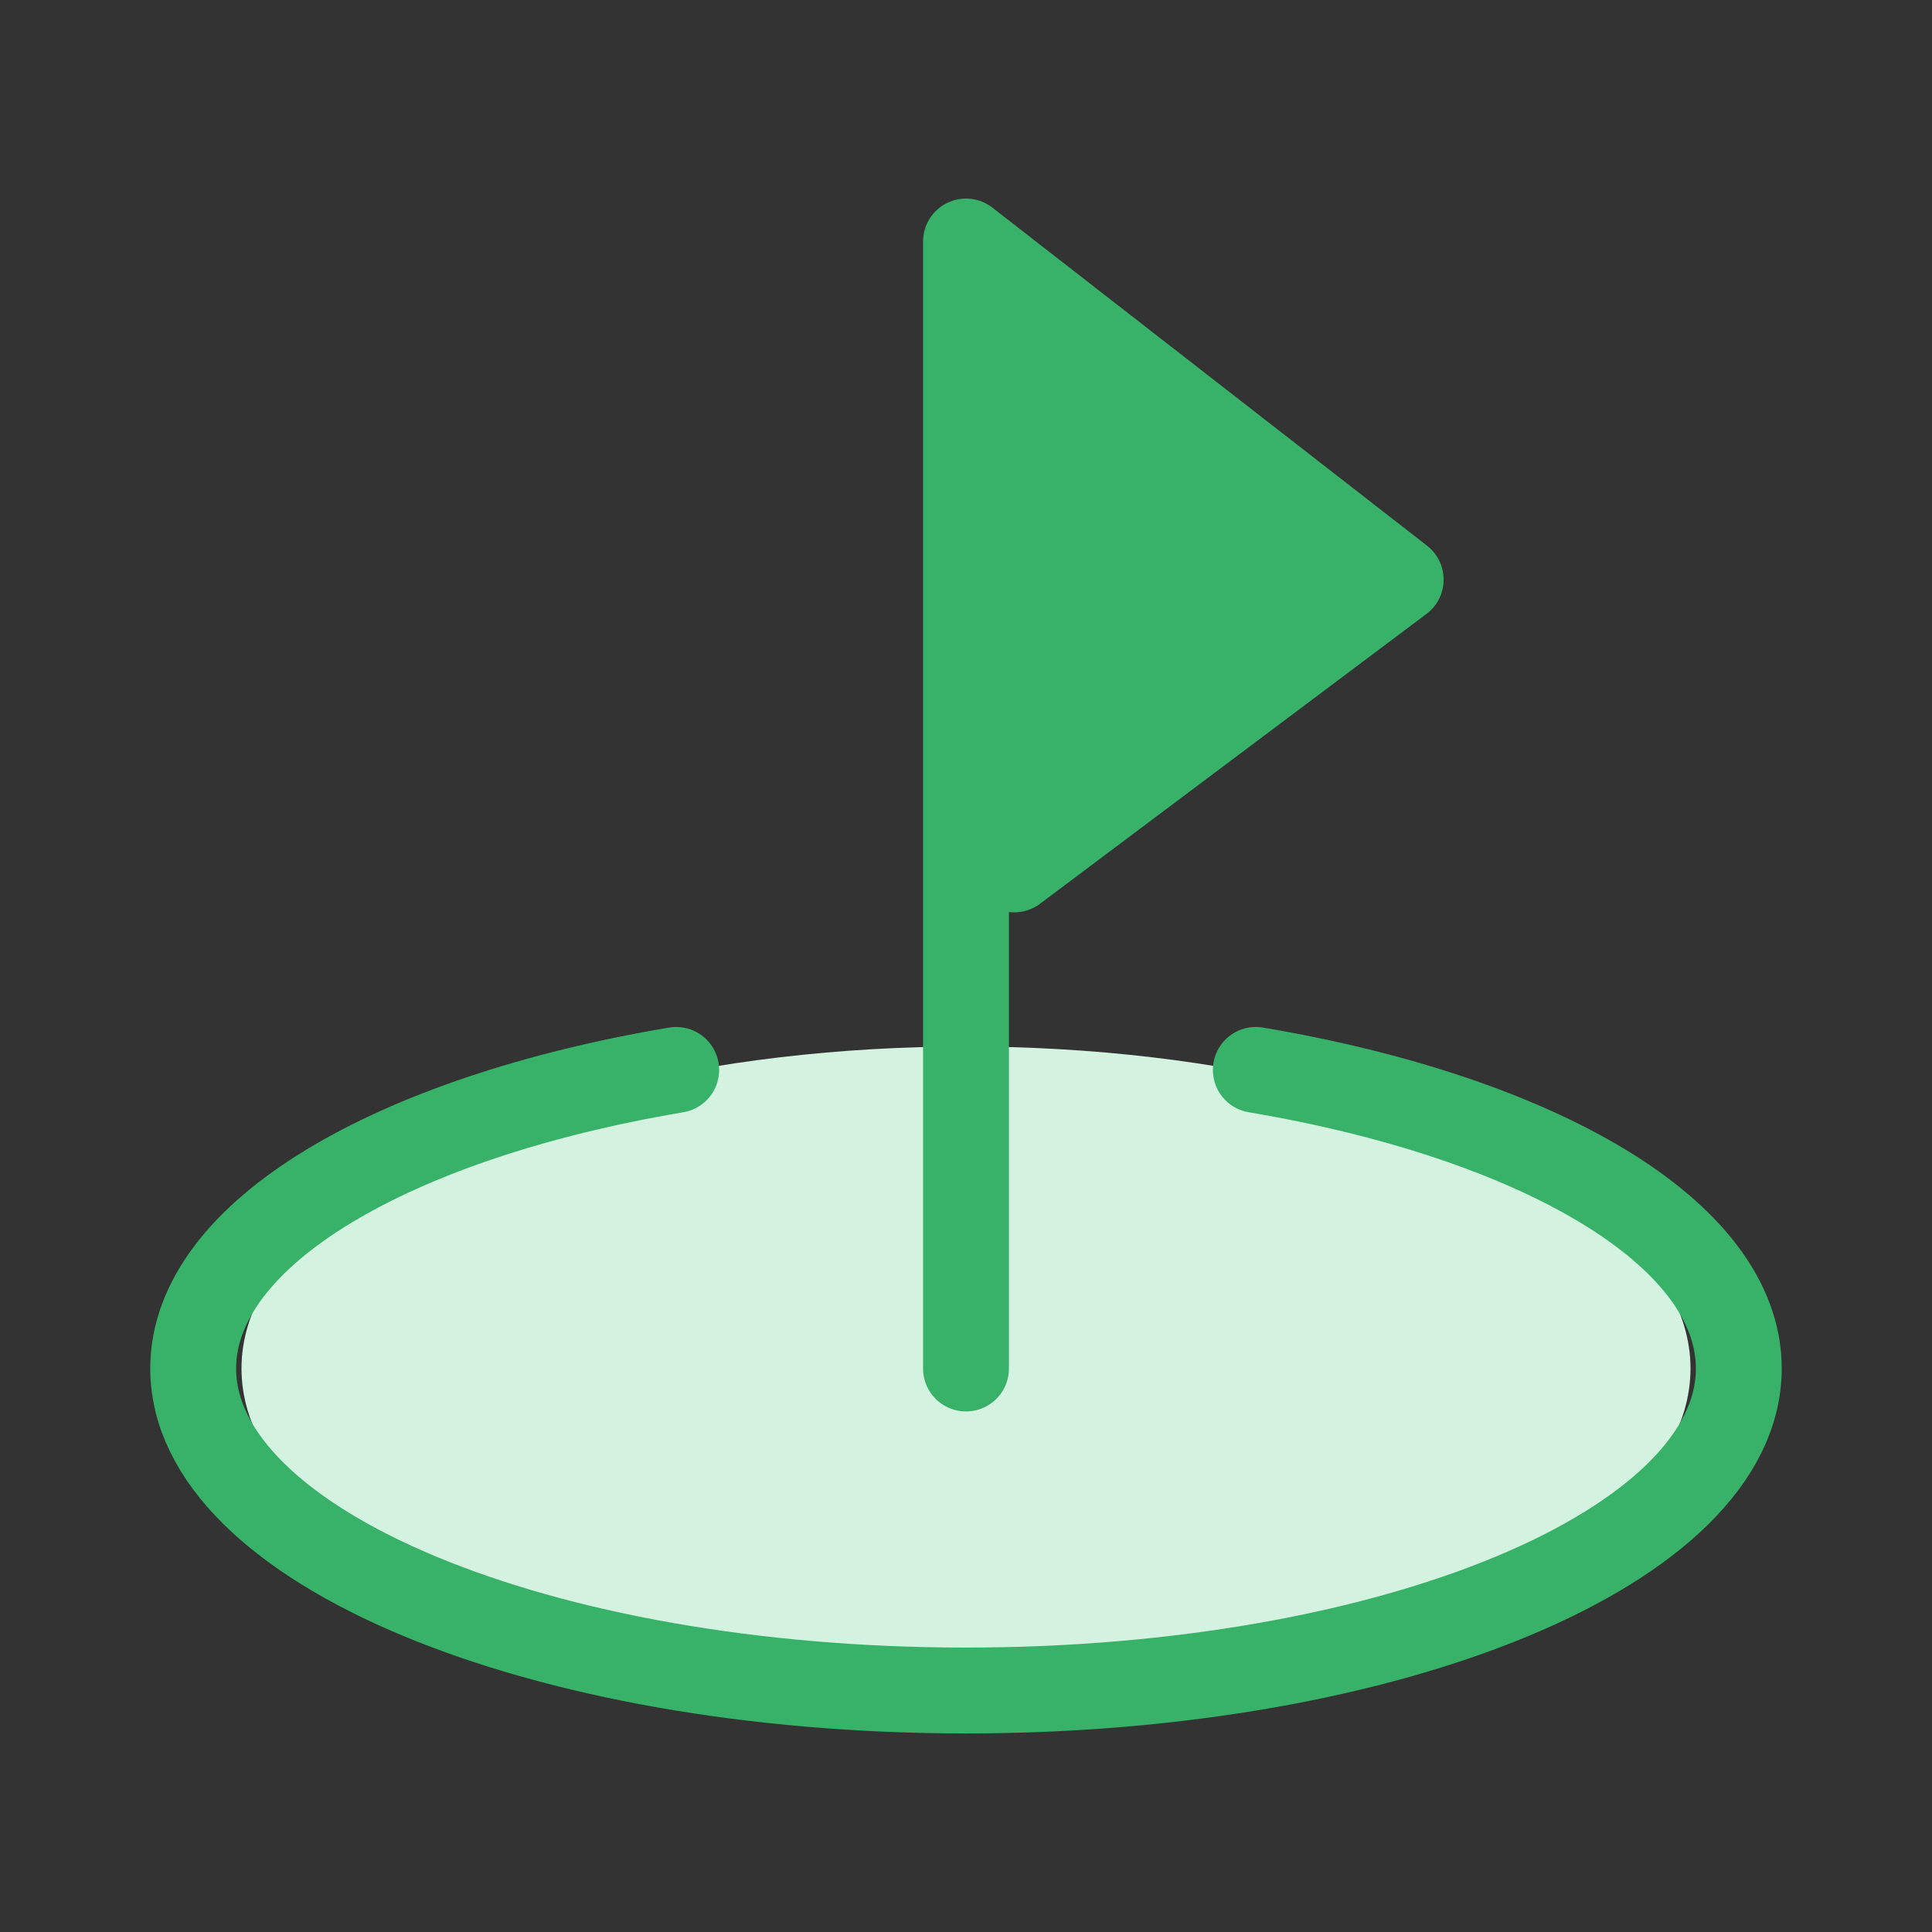 <svg width="18" height="18" viewBox="0 0 18 18" fill="none" xmlns="http://www.w3.org/2000/svg">
<rect x="0" y="0" width="18" height="18" fill="#333333" stroke="none"/>
<g id="Travel &#38; Location">
<ellipse id="Ellipse 289" cx="9" cy="12.75" rx="6.75" ry="3" fill="#D4F2E0"/>
<g id="Vector">
<path d="M12.77 5.399L9.451 7.758L9.371 3.157L12.77 5.399Z" fill="#37B268"/>
<path d="M9 12.75V2.25L13.05 5.4L9.45 8.1M6.3 9.968C3.661 10.413 1.8 11.491 1.8 12.75C1.8 14.407 5.023 15.75 9 15.75C12.976 15.75 16.2 14.407 16.2 12.75C16.2 11.491 14.338 10.413 11.7 9.968M12.77 5.399L9.451 7.758L9.371 3.157L12.77 5.399Z" stroke="#37B268" stroke-width="0.8" stroke-linecap="round" stroke-linejoin="round"/>
</g>
</g>
</svg>
